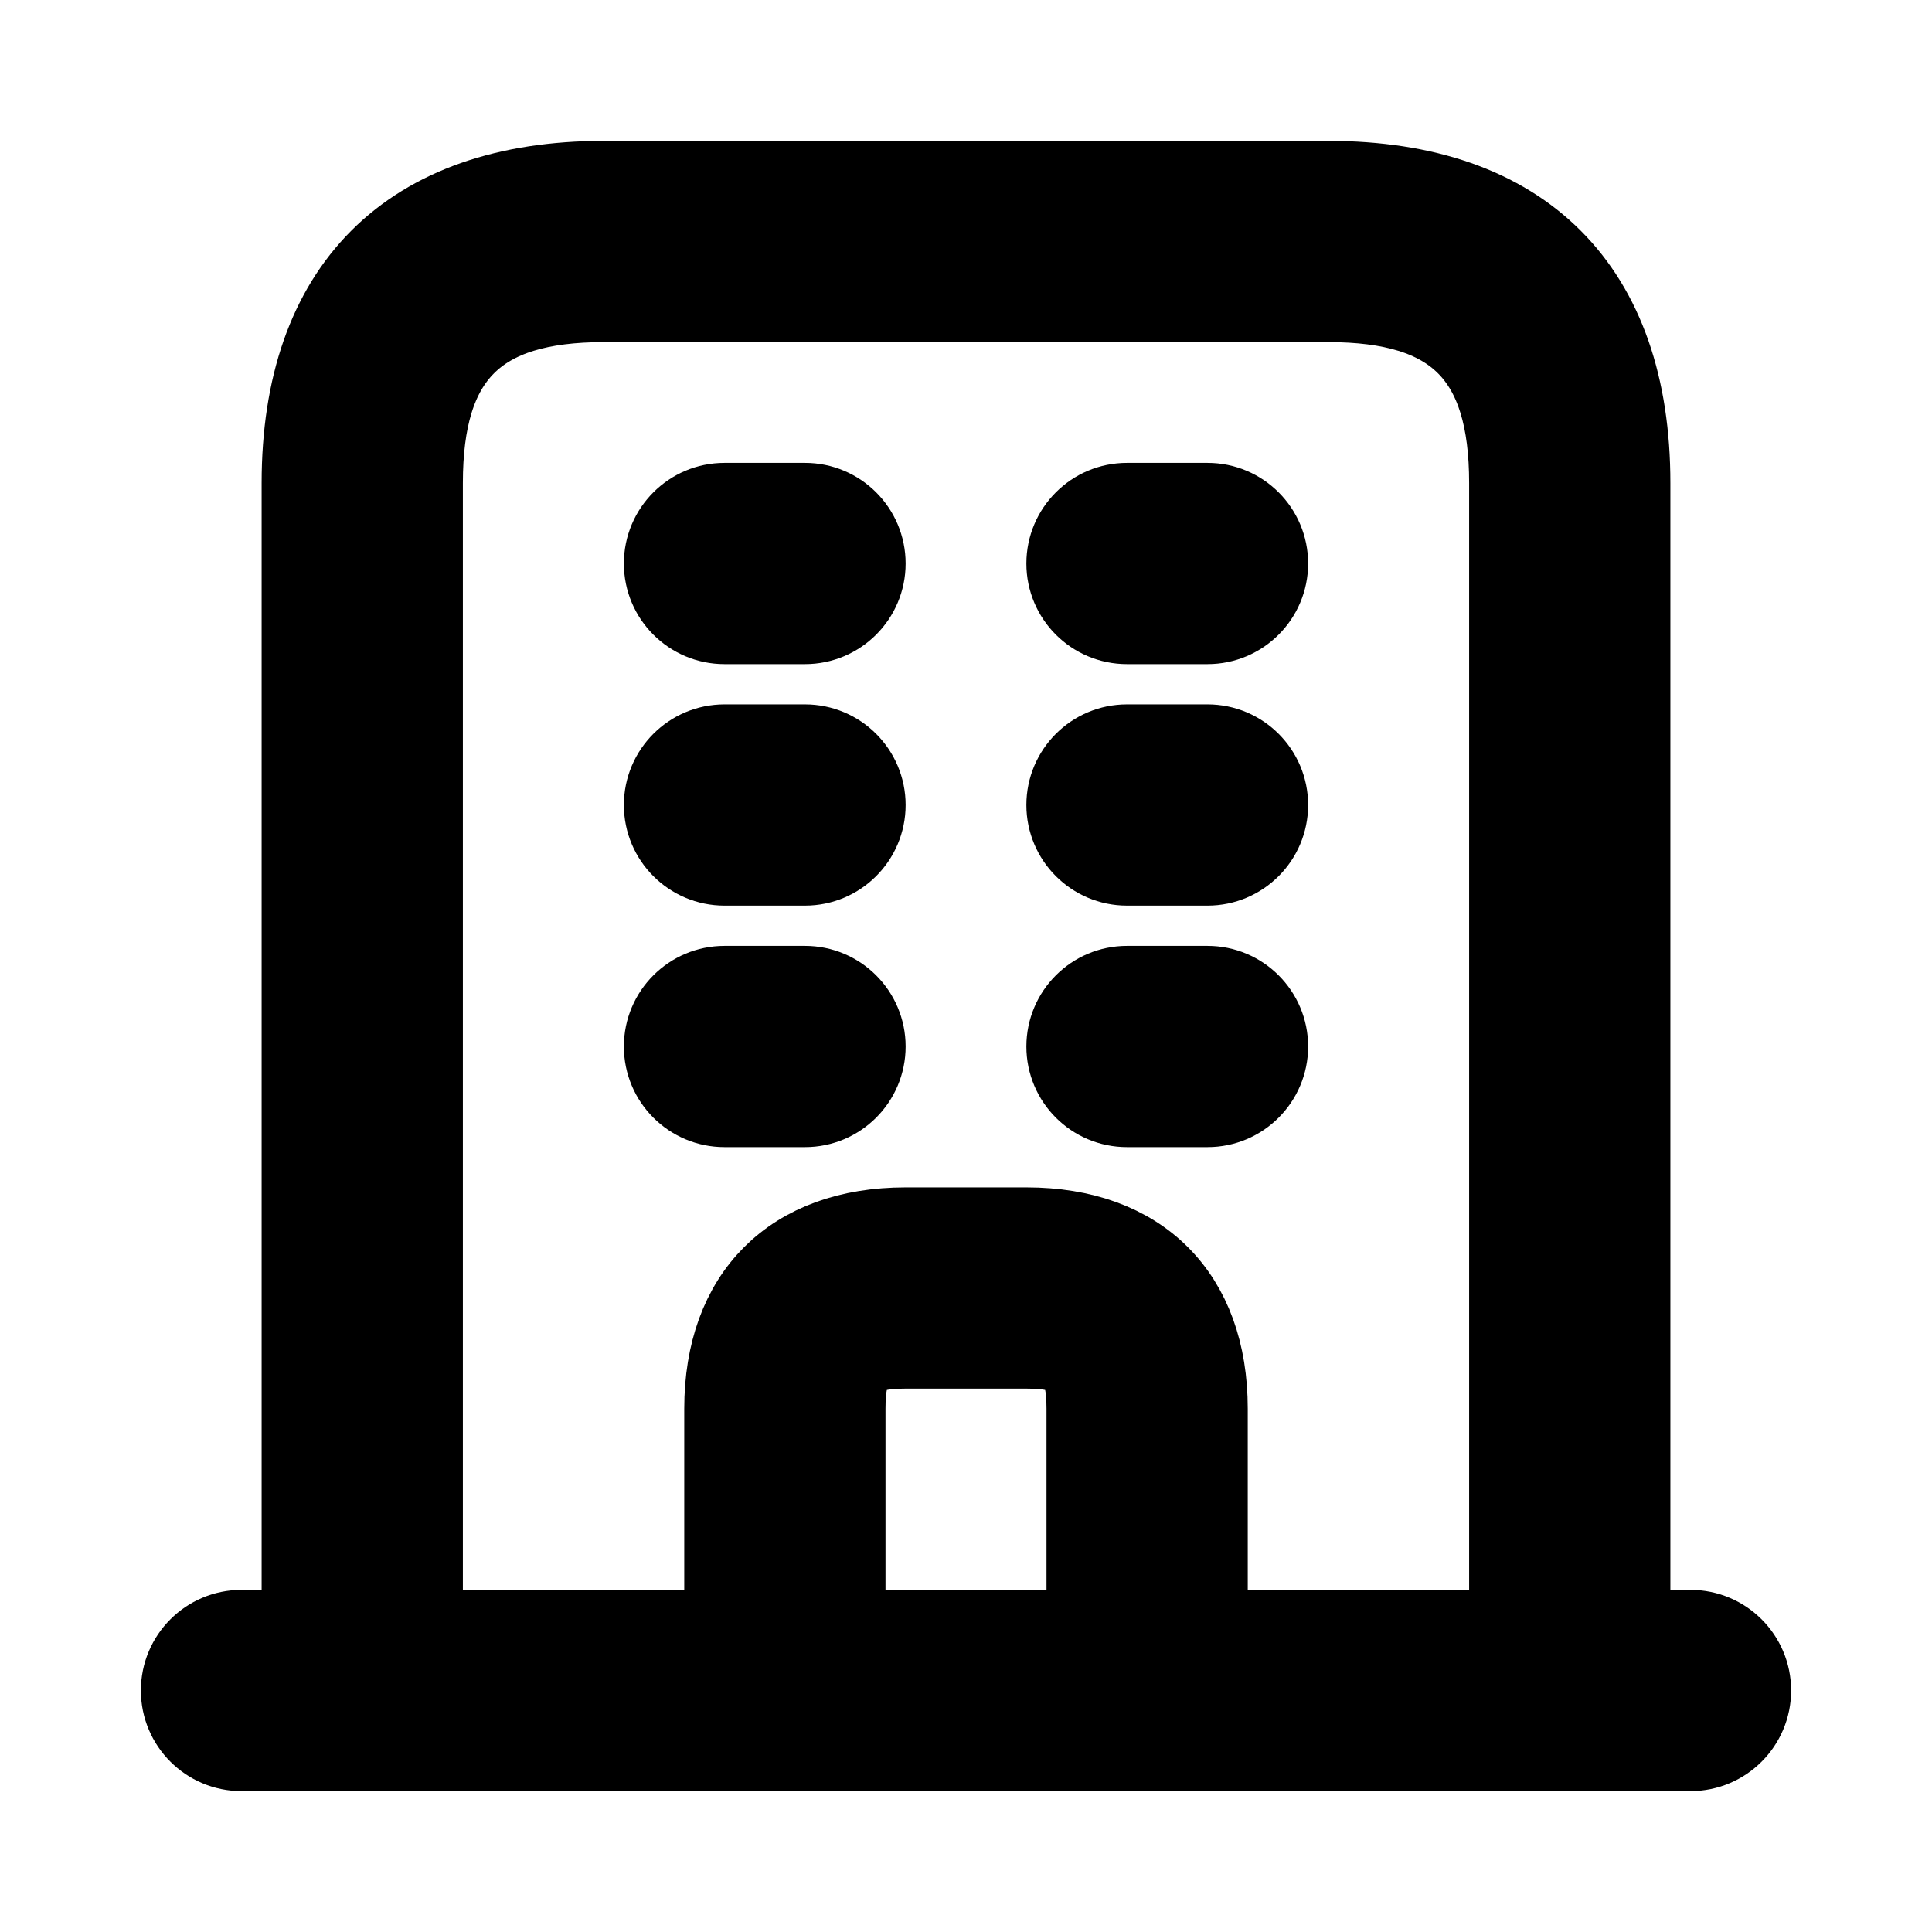 <svg viewBox="0 0 24 24" fill="currentColor" stroke="currentColor" xmlns="http://www.w3.org/2000/svg">
<path d="M21 20.25H20.25V6C20.25 3.582 18.918 2.25 16.5 2.25H7.5C5.082 2.25 3.75 3.582 3.75 6V20.25H3C2.586 20.25 2.25 20.586 2.25 21C2.25 21.414 2.586 21.75 3 21.75H21C21.414 21.75 21.75 21.414 21.75 21C21.75 20.586 21.414 20.25 21 20.25ZM13.5 20.25H10.5V17.5C10.5 16.911 10.661 16.75 11.25 16.75H12.75C13.339 16.75 13.5 16.911 13.5 17.5V20.25ZM15 20.25V17.5C15 16.091 14.159 15.25 12.75 15.25H11.25C9.841 15.25 9 16.091 9 17.5V20.25H5.25V6C5.25 4.423 5.923 3.75 7.5 3.75H16.5C18.077 3.75 18.75 4.423 18.75 6V20.25H15ZM15.75 13C15.75 13.414 15.414 13.75 15 13.75H14C13.586 13.75 13.25 13.414 13.25 13C13.25 12.586 13.586 12.25 14 12.25H15C15.414 12.25 15.75 12.586 15.75 13ZM10.75 13C10.75 13.414 10.414 13.75 10 13.75H9C8.586 13.75 8.25 13.414 8.25 13C8.25 12.586 8.586 12.25 9 12.25H10C10.414 12.25 10.75 12.586 10.75 13ZM15.75 10C15.75 10.414 15.414 10.75 15 10.75H14C13.586 10.75 13.25 10.414 13.25 10C13.25 9.586 13.586 9.25 14 9.25H15C15.414 9.25 15.75 9.586 15.75 10ZM10.75 10C10.75 10.414 10.414 10.75 10 10.75H9C8.586 10.75 8.25 10.414 8.25 10C8.25 9.586 8.586 9.25 9 9.25H10C10.414 9.25 10.75 9.586 10.75 10ZM15.75 7C15.75 7.414 15.414 7.75 15 7.75H14C13.586 7.75 13.25 7.414 13.25 7C13.25 6.586 13.586 6.25 14 6.25H15C15.414 6.25 15.75 6.586 15.75 7ZM10.75 7C10.75 7.414 10.414 7.75 10 7.75H9C8.586 7.75 8.25 7.414 8.25 7C8.25 6.586 8.586 6.25 9 6.25H10C10.414 6.25 10.75 6.586 10.75 7Z" />
</svg>
